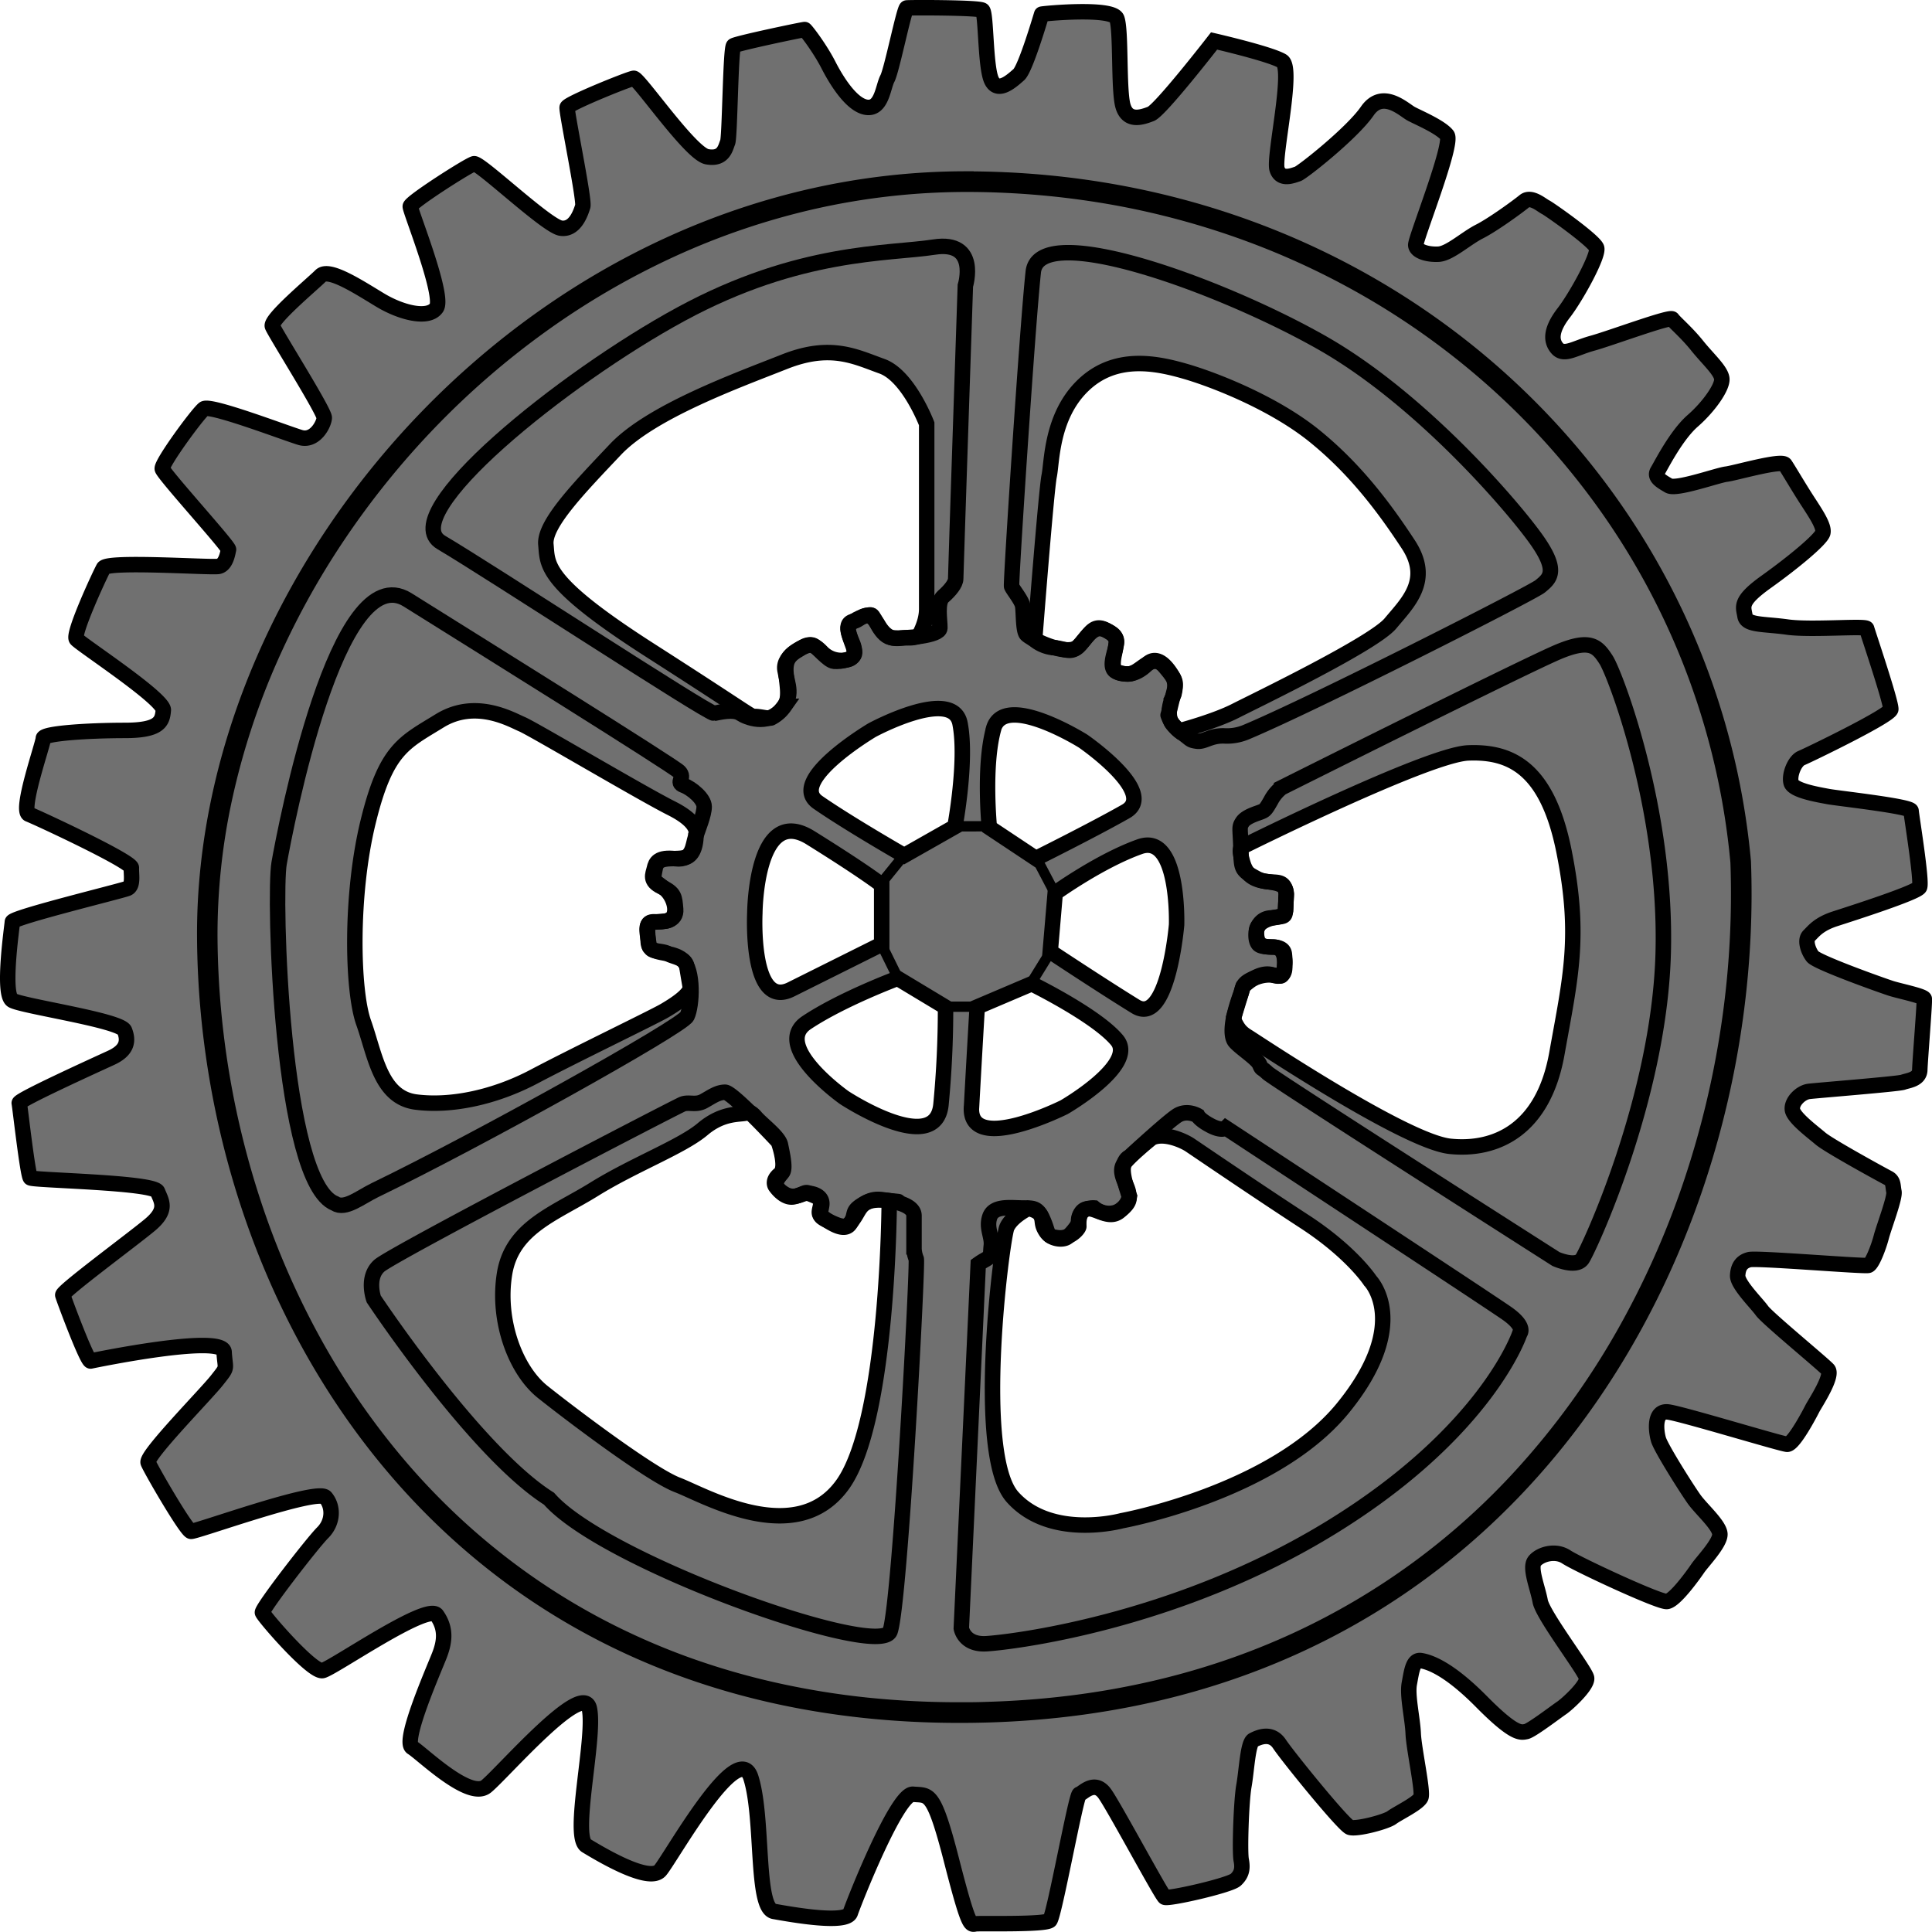 <svg xmlns="http://www.w3.org/2000/svg" xmlns:xlink="http://www.w3.org/1999/xlink" viewBox="0 0 750 749.95"><defs><style>.cls-1,.cls-2,.cls-3{stroke:#000;}.cls-1,.cls-2{stroke-width:6px;}.cls-1{fill:url(#Безымянный_градиент);}.cls-2,.cls-3{fill:none;}.cls-3{stroke-width:4px;}</style><radialGradient id="Безымянный_градиент" cx="380.88" cy="378.62" r="372.11" gradientTransform="matrix(0.99, 0, 0, -1.01, -0.27, 755.56)" gradientUnits="userSpaceOnUse"><stop offset="0" stop-color="#353a37"/><stop offset="0" stop-color="#343836" stop-opacity="0.9"/><stop offset="0" stop-color="#333434" stop-opacity="0.75"/><stop offset="0" stop-color="#333" stop-opacity="0.7"/></radialGradient></defs><title>Ресурс 1</title><g id="Слой_2" data-name="Слой 2"><g id="Слой_1-2" data-name="Слой 1"><g id="Слой_2-2" data-name="Слой 2"><g id="Слой_1-2-2" data-name="Слой 1-2"><g id="Group_2" data-name="Group 2"><path class="cls-1" d="M747,387.73c-.29-1.1-9.56-3-12.75-4s-28.88-10.15-30.62-12.44-3.09-6.37-1.35-8.06,3.67-4.48,10.14-6.57,31.68-10.15,32.74-12.24-3.18-27.86-3.28-29.65-28.59-4.87-32.26-5.57-13.43-2.29-14.3-5.28,1.36-8.56,4-9.65,34.39-16.42,34.68-18.91-9.08-30.15-9.37-31.34-21.63.69-30.81-.6-15.84-.6-16.42-4.28-2.41-5.67,8.31-13.33,21.34-16.52,21.92-19-2.7-7.36-6-12.44-7.34-12-8.69-14-19.41,3.29-22.79,3.69-19.42,6.17-22.32,4.47-5.79-3.28-4.34-5.67,7.24-13.93,13.62-19.5,11.59-13.14,11.3-16.32-5.41-7.66-9.56-12.84-8.89-9.15-9.66-10.35-24.26,7.54-31,9.38-11,5.05-13.67,2-2.37-7.43,2.53-13.78S620.7,99.1,619.81,96.27,601.38,81.08,600,80.43s-5.62-4.48-8.23-2.34-12.18,9.11-17.46,11.79-11.59,8.58-15.9,8.8-8.63-1.12-8.82-3.51,14.68-39.5,12.17-42.69-11.09-6.8-13.89-8.29-11.13-9.72-17.11-1.06-25.39,23.94-27,24.4-6.53,2.76-8-1.83,6.57-39.21,1.94-42-26.39-7.8-26.39-7.8-20.86,26.89-24.53,28.31-9,3.13-10.82-3-.67-29.46-2.41-34-29.08-1.89-29.17-1.7-6.18,21.1-8.88,23.48-8.21,7.46-10.63,2.09-2-26-3.49-27.1S353,2.92,352,3.08s-5.8,24.18-7.51,27.4-2.17,11.79-7.88,11.2-11.66-9.89-15-16.43-8.82-13.67-9.21-13.77S286,16.85,284.79,17.75s-1.45,35.42-2.32,37.51-1.55,6.77-8,5.58S247.87,30.17,246,30.4s-25.46,9.76-25.83,11.28,6.81,36,6.06,38.4-3,9.34-8.54,8.49S186.23,63,184,63.57s-24.63,14.9-24.73,16.56,13.33,34.79,10.15,39.36-13.72,1.89-21.83-3-19.9-12.64-23.09-9.45-19.76,17-18.75,19.62S126,159.74,125.88,162.2s-3.65,9.32-9.3,7.63-35-12.93-37.41-11.12S62.56,179.89,63,182s26,30.16,25.71,31.34-.91,6-3.94,6.54-43-2.24-44.58.64S28.11,246.1,29.66,248.09s34.12,23.22,33.74,27.6-1.36,7.86-15,7.86-31.58,1.1-31.58,3.09-9.18,28.06-5.61,29.45S51.12,334.4,51,336.89s.86,7-1.55,8S4.9,356.13,4.8,357.89s-4,28.16,0,30.45,42,7.76,43.56,11.74,1.07,7.66-5.21,10.55S7.18,427,7.47,428.23s3.28,28,4.34,29,47.91,1.69,49.36,5.37,4.15,7-3.09,13S24,501.37,24.37,502.76s9.46,25.87,10.82,25.58S86.57,517.69,87,524.85s1.64,5.38-2.8,11S56.46,565.1,57.52,567.79s14.78,26.37,16.61,26.67,49.12-16.92,52.26-13.17,2.89,9.7-1.13,13.71-23.76,29.55-23.38,31,19.34,23.41,23.36,22.51S166.05,622,169.56,627s3.27,9.83,1,15.65S156.13,676,160,678.37s22.25,20.47,28.78,15.09,37.54-41.37,40-30.27-7,49.78-1.15,53.31,24.42,14.62,28.67,9.59,30.15-51.73,35.17-36.08,1.76,50.71,9,52,28.13,5,29.64.52,18.14-46.56,24.32-46,7.92-1.75,14.93,25.57,7.42,24.92,9.55,24.71,26.94.43,28.64-1.32,10.19-48.75,11.46-49,5.94-5.91,10,0,21.85,39.13,23.13,40,25.25-4.59,27.58-6.77,2.76-4.38,2.12-7.66,0-22.95,1.06-28.85,1.49-16.62,3.61-17.71,7-3.28,10.19,1.53,24.82,31.48,27.37,32.35,14-2.13,16.24-3.81,10.42-5.56,11.3-7.89-2.76-18.88-3-24.7-2.39-14.75-1.51-19.41,1.38-9.44,4.52-8.92,10.55,2.84,23.48,15.91,15.32,12,17.33,11.64,11.68-7.76,13.81-9.19,10.17-8.79,9.67-11.64-17-24.32-18-29.75-4.27-13.06-2.14-15.65,8-4.4,12.31-1.55S644,622,647.07,621.7s10.24-10.28,12-12.87,8.79-9.85,8.59-13.33-7.24-9.65-9.95-13.43-12.94-19.9-13.91-23.29-1.83-11.44,3.87-10.64,43.56,12.33,46.07,12.53,9-12.24,9.85-13.93,8.2-12.74,6-15.11S686,511.65,684,508.82s-9.59-10.26-9.44-13.63,1.49-5.43,4.53-6.2,44.73,2.76,46.22,2.22,4-7.16,5-11,5.4-15.32,4.92-17.61-.1-4.18-2.22-5.28S710,444.79,706.72,442s-10.53-8.16-10.92-11.25,3.29-6.66,6.38-7.06,34.77-2.89,36.61-3.58,6.37-1,6.47-4.78S747.24,388.82,747,387.73ZM238.86,174.54c14-14.84,47.72-27,65.68-34.12s27.51-1.93,37.8,1.74,17.4,22.36,17.4,22.36v71.9c0,5-2.53,9.42-3.09,10.58a11.51,11.51,0,0,1-4.66.57c-3-.12-6.85,2.16-11.05-4.92s-6.64-2-9.41-1.5-3.14,2.49-.65,8.33-1.62,6.54-1.62,6.54a10.45,10.45,0,0,1-10.28-2.9c-4.48-4.73-6.35-2.37-9.63-.48s-4.6,4.2-4.22,8.72,1.59,9.68-.62,12.83a14.51,14.51,0,0,1-5.17,4.52c-1.22.34-4.14-.57-6.2-.57s.73.89-40.81-25.72-39.67-33.15-40.42-41.06S224.82,189.39,238.86,174.54Zm75.73,150.65c21.29,13.25,27.68,18.34,27.68,18.34v23l-35.18,17.55c-16,8-14.06-29.66-14.06-29.66S293.3,312,314.59,325.19ZM161.46,427.81c-13.82-1.78-15.83-18.24-20.3-30.84s-5.18-49.53,1.73-77.86,13.82-30.69,27.78-39.29,27.78-.45,32,1.33,46.49,26.84,58,32.62,9.5,10.24,9.5,10.24.32,7.87-4.3,8.91-10.52-1-11.51,4.09-1,4.38,3.45,7.77,6.39,12.06.48,12.8-7.83-.43-6.87,5.74.57,3.55,1.26,4.86,4.85.87,6.72,2.1,6.67,1.44,7.22,4.89,1.39,8.3,1.39,8.3c-.43,2.82-5.76,6.38-10.08,8.9s-35.41,17.5-50.52,25.51S175.27,429.59,161.46,427.81ZM345.2,466.18S345,551.64,327,576.45s-53.52,4-64,0-41.6-27.57-52.3-36.09-17.76-27.82-14.84-45.86,19.46-23.31,34.79-32.83,34.06-16.54,42.08-23.31,14.6-5.51,17.28-6.37c0,0,.94-1.12,3.33,1.68s9,7.59,9.64,10.78,2,8.91.82,10.61-4.65,4.36-.45,7.6,6.93,1.14,9,.67,7.25.47,6.64,4.57-2,4,3.61,6.61,6.56,1.83,9.05-1.86,2.85-7.62,12.52-6.67S345.2,466.18,345.2,466.18Zm20.09-37.46c-2,20.76-37.54-2.62-37.54-2.62s-28.32-20-14.61-29.13,35.32-17.18,35.32-17.18l18.6,11.2Q367.09,409.89,365.29,428.72Zm5.41-107.8L351,332.1s-21.26-12.18-33.44-20.6,21-28.08,21-28.08,31.27-16.92,34.11-2.59S370.7,320.92,370.7,320.92Zm36.59-136.16c1.12-5.4.75-23.13,13.1-35.09s28.07-8.86,39.48-5.59,34.62,12.34,50.53,25.26,27.13,28,36.3,42-.37,22.75-6.92,30.65-52.21,29.9-60.26,34-21.7,7.72-21.7,7.72-.55-.44-2.44-2.4-2-6.16-.2-10.52a9.73,9.73,0,0,0,.39-7.47s-5.19-10.49-10.15-5.57-8.84,4.21-12,3-.81-6.94-.4-9.11,1.56-3.92-2.74-6.51-6.53-.45-10.41,4.42-6,2.23-10.61,1.89a13.76,13.76,0,0,1-7.62-3s4.52-58.28,5.65-63.68ZM456.75,359s-3.32,39.47-15.94,31.71-33.11-21.33-33.11-21.33l1.93-22.71s17.44-12.54,32.84-18S456.75,359,456.75,359Zm-71.09-76c4-14.6,34.77,4.68,34.77,4.68S449.67,307.8,437,315s-34.88,18.25-34.88,18.25l-18.05-12s-2.37-23.59,1.61-38.19ZM377.14,429.8c1-18.48,2.21-38.9,2.21-38.9l21.15-9s25.14,12.32,33.11,21.9-20.49,26-20.49,26-37,18.54-36,.06ZM521.26,546.68c-26.89,32.9-85.71,43.65-85.71,43.65s-27.51,7.57-42.48-9.18S389,480.81,390.85,476.51s8.31-7.41,8.31-7.41,3.89.68,4.9,2.8,0,3.14,2,6.19,6.45,3.45,8.15,2.23,4.4-4.83,4.52-5.56.07-5.26,3.55-5.53,8.29,4.34,12.29,1,4-4.31,3.5-7.37-4.14-7.72-1.82-11,10.86-10.11,10.86-10.11c4.91-2.36,12.54,1.18,14.9,2.79,12.7,8.61,29.31,19.84,44.47,29.72,18.34,11.95,25.45,22.94,25.45,22.94S548.15,513.77,521.26,546.68ZM604.38,409c-5.32,29.81-24,37.81-41.45,36s-75.43-40.63-78.6-42.56-3.89-3.55-5.18-5.93l-.2-1.66,3.65-11.9s6.2-6.37,11.52-4.44,4.57-3.53,4.57-3.53.94-7.53-4.58-7.33-6.3-2.23-6.38-5.92,5-5.44,8.5-5.78,2.42-.68,3-6.26-.54-6.6-7.88-7.53-8.42-5.16-9.49-9.4.64-4.16.64-4.16,71.78-35.72,87.48-36.32,30.51,5,37.14,38.11S609.71,379.17,604.38,409Z"/><path id="Path_10" data-name="Path 10" class="cls-2" d="M479,394.76s-1.73,7.14.46,9.65,8.52,6.52,9.5,8.77.47.87,3.14,3.38S604,488.74,604,488.74s7.78,3.5,10.21,0S644,426.58,645.64,370.45s-18.73-109-22.14-114.28-6.08-8.27-18.25-3.26-107.76,52.88-107.76,52.88a15.49,15.49,0,0,0-4.14,5c-2,3.51-2.3,3.77-3.81,4.38s-5.77,1.76-7.21,3.92-.81,2.28-.61,10.28,0,8.33,6,11.58,10.79-1.09,11.59,6.07c-.22,2.22-.05,4.15-.23,6.44-.5,1.86-2,2.68-5.73,2.87-6,.29-6.65,7.7-4.92,10.07s9.64-.47,10.16,4-.18,7.6-1.11,8.34-4.08-1.49-10,.74-4.79,4-6.07,7.12A64.75,64.75,0,0,0,479,394.76Z"/><path id="Path_9" data-name="Path 9" class="cls-2" d="M379.75,490.74l-6.57,141.35s1,6.52,9.73,6,73-7.77,133.8-45.11S590,517.56,590,517.56s2.43-2.51-5.11-7.77-109-71.93-109-71.93-1.45,1.42-5.82-.84-5.13-3.92-5.13-3.92-4.13-2.5-8,0-18.49,16-18.49,16-2.19.75-2.44,4.51,2.44,10.77,2.44,10.77a8.24,8.24,0,0,1-5.45,6.31,9,9,0,0,1-8.27-1.76s-3.16-.25-4.87,1.76-1.06,4.54-1.06,5.41-3.4,4.92-8.09,4.39-3.4-1.4-5.7-6.76-4-4.68-8.69-4.8-10.65-.81-12.1,3.49,1,7.54.6,11.14.25,3.95-2.3,5.44A25.45,25.45,0,0,0,379.75,490.74Z"/><path id="Path_1" data-name="Path 1" class="cls-3" d="M348.44,379.35,367.1,390.8h13l20.26-9.27L408,369.15l1.61-22.2-7.17-13.66-17.6-12.52H370.28l-18.74,10.47L342,343v23.26Z"/><g id="Path_14" data-name="Path 14"><path class="cls-2" d="M372.38,664.82a347.18,347.18,0,0,1-35.9-1.83A312.35,312.35,0,0,1,303,657.7a287,287,0,0,1-31-8.48,270.89,270.89,0,0,1-28.65-11.43,260.77,260.77,0,0,1-50.12-30.7,268.77,268.77,0,0,1-40.74-39.41A292.22,292.22,0,0,1,121,521.58a317.3,317.3,0,0,1-22.4-50.73A338.6,338.6,0,0,1,80.45,363.73a251.59,251.59,0,0,1,5.74-54.09,283.49,283.49,0,0,1,17-52.68,311.25,311.25,0,0,1,27.06-49.49A326,326,0,0,1,166.18,163a322,322,0,0,1,43.68-37.78A303.86,303.86,0,0,1,260,96a283.17,283.17,0,0,1,55.43-18.82A270.24,270.24,0,0,1,375,70.5a328,328,0,0,1,59.18,5.35,310.94,310.94,0,0,1,54.7,15.34,302.49,302.49,0,0,1,49.39,24.29,294.15,294.15,0,0,1,79.43,71.19A287.84,287.84,0,0,1,646,231.59a284,284,0,0,1,29.7,103,349.45,349.45,0,0,1-3.42,62.68,356.63,356.63,0,0,1-15,62.66,334.69,334.69,0,0,1-26.67,59.49A302.48,302.48,0,0,1,592,572.63a274.16,274.16,0,0,1-88.31,64.93,281,281,0,0,1-27.14,10.84,293.31,293.31,0,0,1-29.21,8.27c-10.15,2.32-20.67,4.17-31.28,5.5-10.85,1.35-22.07,2.2-33.37,2.51C379.31,664.77,375.81,664.82,372.38,664.82Z"/><path class="cls-2" d="M375,71.52a270.13,270.13,0,0,0-59.3,6.65,281.9,281.9,0,0,0-55.24,18.76,302.1,302.1,0,0,0-50,29.1,318.88,318.88,0,0,0-43.56,37.66,324.11,324.11,0,0,0-35.82,44.36,310.09,310.09,0,0,0-27,49.32,283.15,283.15,0,0,0-16.93,52.49,249.53,249.53,0,0,0-5.71,53.86A337.44,337.44,0,0,0,99.51,470.51a316.29,316.29,0,0,0,22.35,50.57A289.77,289.77,0,0,0,153.26,567a267.38,267.38,0,0,0,40.6,39.27,259.58,259.58,0,0,0,49.93,30.58,267.73,267.73,0,0,0,28.52,11.4,284.89,284.89,0,0,0,30.92,8.46A313.05,313.05,0,0,0,336.58,662a347.89,347.89,0,0,0,35.8,1.81c3.42,0,6.91,0,10.38-.14,11.27-.31,22.47-1.16,33.28-2.51a314,314,0,0,0,31.19-5.48,291.3,291.3,0,0,0,29.11-8.24,279.17,279.17,0,0,0,27.05-10.81,273.13,273.13,0,0,0,88-64.69,302,302,0,0,0,38.45-53,334.43,334.43,0,0,0,26.59-59.31,355.33,355.33,0,0,0,14.9-62.48,348,348,0,0,0,3.41-62.46,283.62,283.62,0,0,0-57.82-147.29,290.89,290.89,0,0,0-36.08-38.92,295.31,295.31,0,0,0-43.08-32.09,301.73,301.73,0,0,0-49.23-24.21A311,311,0,0,0,434,76.85a327,327,0,0,0-59-5.33m0-2c163.49,0,288.34,118.11,301.73,265,5.51,149.35-88.25,325.47-293.9,331.17-3.5.09-7,.14-10.43.14-198.51,0-292.14-159.28-292.91-302.1C78.68,218.44,211.47,69.49,375,69.49Z"/></g><path id="Path_11" data-name="Path 11" class="cls-2" d="M453.45,277.59a13.47,13.47,0,0,0,5.06,6.71c3.87,2.62,3.1,3,6.09,3.42s5.09-2.17,10.52-2.05a19.14,19.14,0,0,0,8.4-1.37c25.79-10.74,111.25-54.1,114.38-56.68,3.6-3,7.2-5.64-1-17.5s-44.43-54.71-83.6-77-109.94-48-112.18-27.58-8.8,121-8.42,122.09,3.73,5.17,4.23,7.27.17,9.48,1.45,11.23,15.84,9,20.1,4.92,5.62-9,10.39-6.67,5.11,3.07,3.74,9.48.09,7.63,5.11,7.8,9.29-9,14.49-2.8,4.43,5.79,2.81,12.54S453.45,277.59,453.45,277.59Z"/><path id="Path_12" data-name="Path 12" class="cls-2" d="M371,224.66c0-2,3.75-113.74,3.75-113.74s5.42-17.73-12.17-15-52.33,1.12-98.18,26S153,199.8,171.32,210.59s103.86,66.7,105.91,66.32,7.49-1.74,10.11,0,10.36,4.72,15.67-1.08,2.69-9.86,1.7-15.74,8.52-10.19,10.55-9.72,6,6.15,8.59,6.35,7.92-.68,7.92-3.31-3.67-8.57-2.22-10.66,7.27-4.46,8.71-4,3.47,8.71,8.45,8.91,18.09-.81,18.15-3.84-1.31-10,1.25-12.22S371,226.62,371,224.66Z"/><path id="Path_13" data-name="Path 13" class="cls-2" d="M270,324.91c1-3.06,3.36-8.67,3.36-11.76s-4.86-7.13-8-8.29.73-2.85-1.69-5.28-78.2-49.68-105.44-66.72-47.35,87.91-49.88,102.25c-2.16,12.27.73,123.8,21.66,132.07,3.94,2.58,9.84-2.42,15.58-5.2,39.9-19.3,119.19-63.47,121.13-67.48s2.68-17.79-1.7-21.8-13.14-1.5-13.38-7-1.19-8,2.39-7.86,8.68-.17,8.26-4.91-.34-6.23-5.37-8.6-3.41-4.92-2.9-7.2,1.45-4.56,8.27-3.77S268.91,328,270,324.91Z"/><path id="Path_8" data-name="Path 8" class="cls-2" d="M281.5,424c2.93.1,20.63,19.2,20.63,19.2s3.74,10.09.57,12.61-1.72,4.6-1.72,4.6,3.45,5.19,7.34,4.15,4.32-2.08,5.61-1.34,4.9,1.49,4.75,3.71-1.29,4,0,5,8.64,7,11.23,3.27.44-4.6,4.18-7.12,6-2.67,8.2-2.38,12.53,1.34,12.53,6.23v12.9a11.89,11.89,0,0,0,.86,3.86c.72,1.34-6.25,133.56-10.15,144.58s-110.82-26.73-132.39-51.47c-28.62-18.07-68.06-77.54-68.06-77.54s-3-8.31,2.16-12.9S262.56,429.52,265,428.6s5.09.57,8.19-1.14S278.57,424,281.5,424Z"/></g></g></g></g></g></svg>
